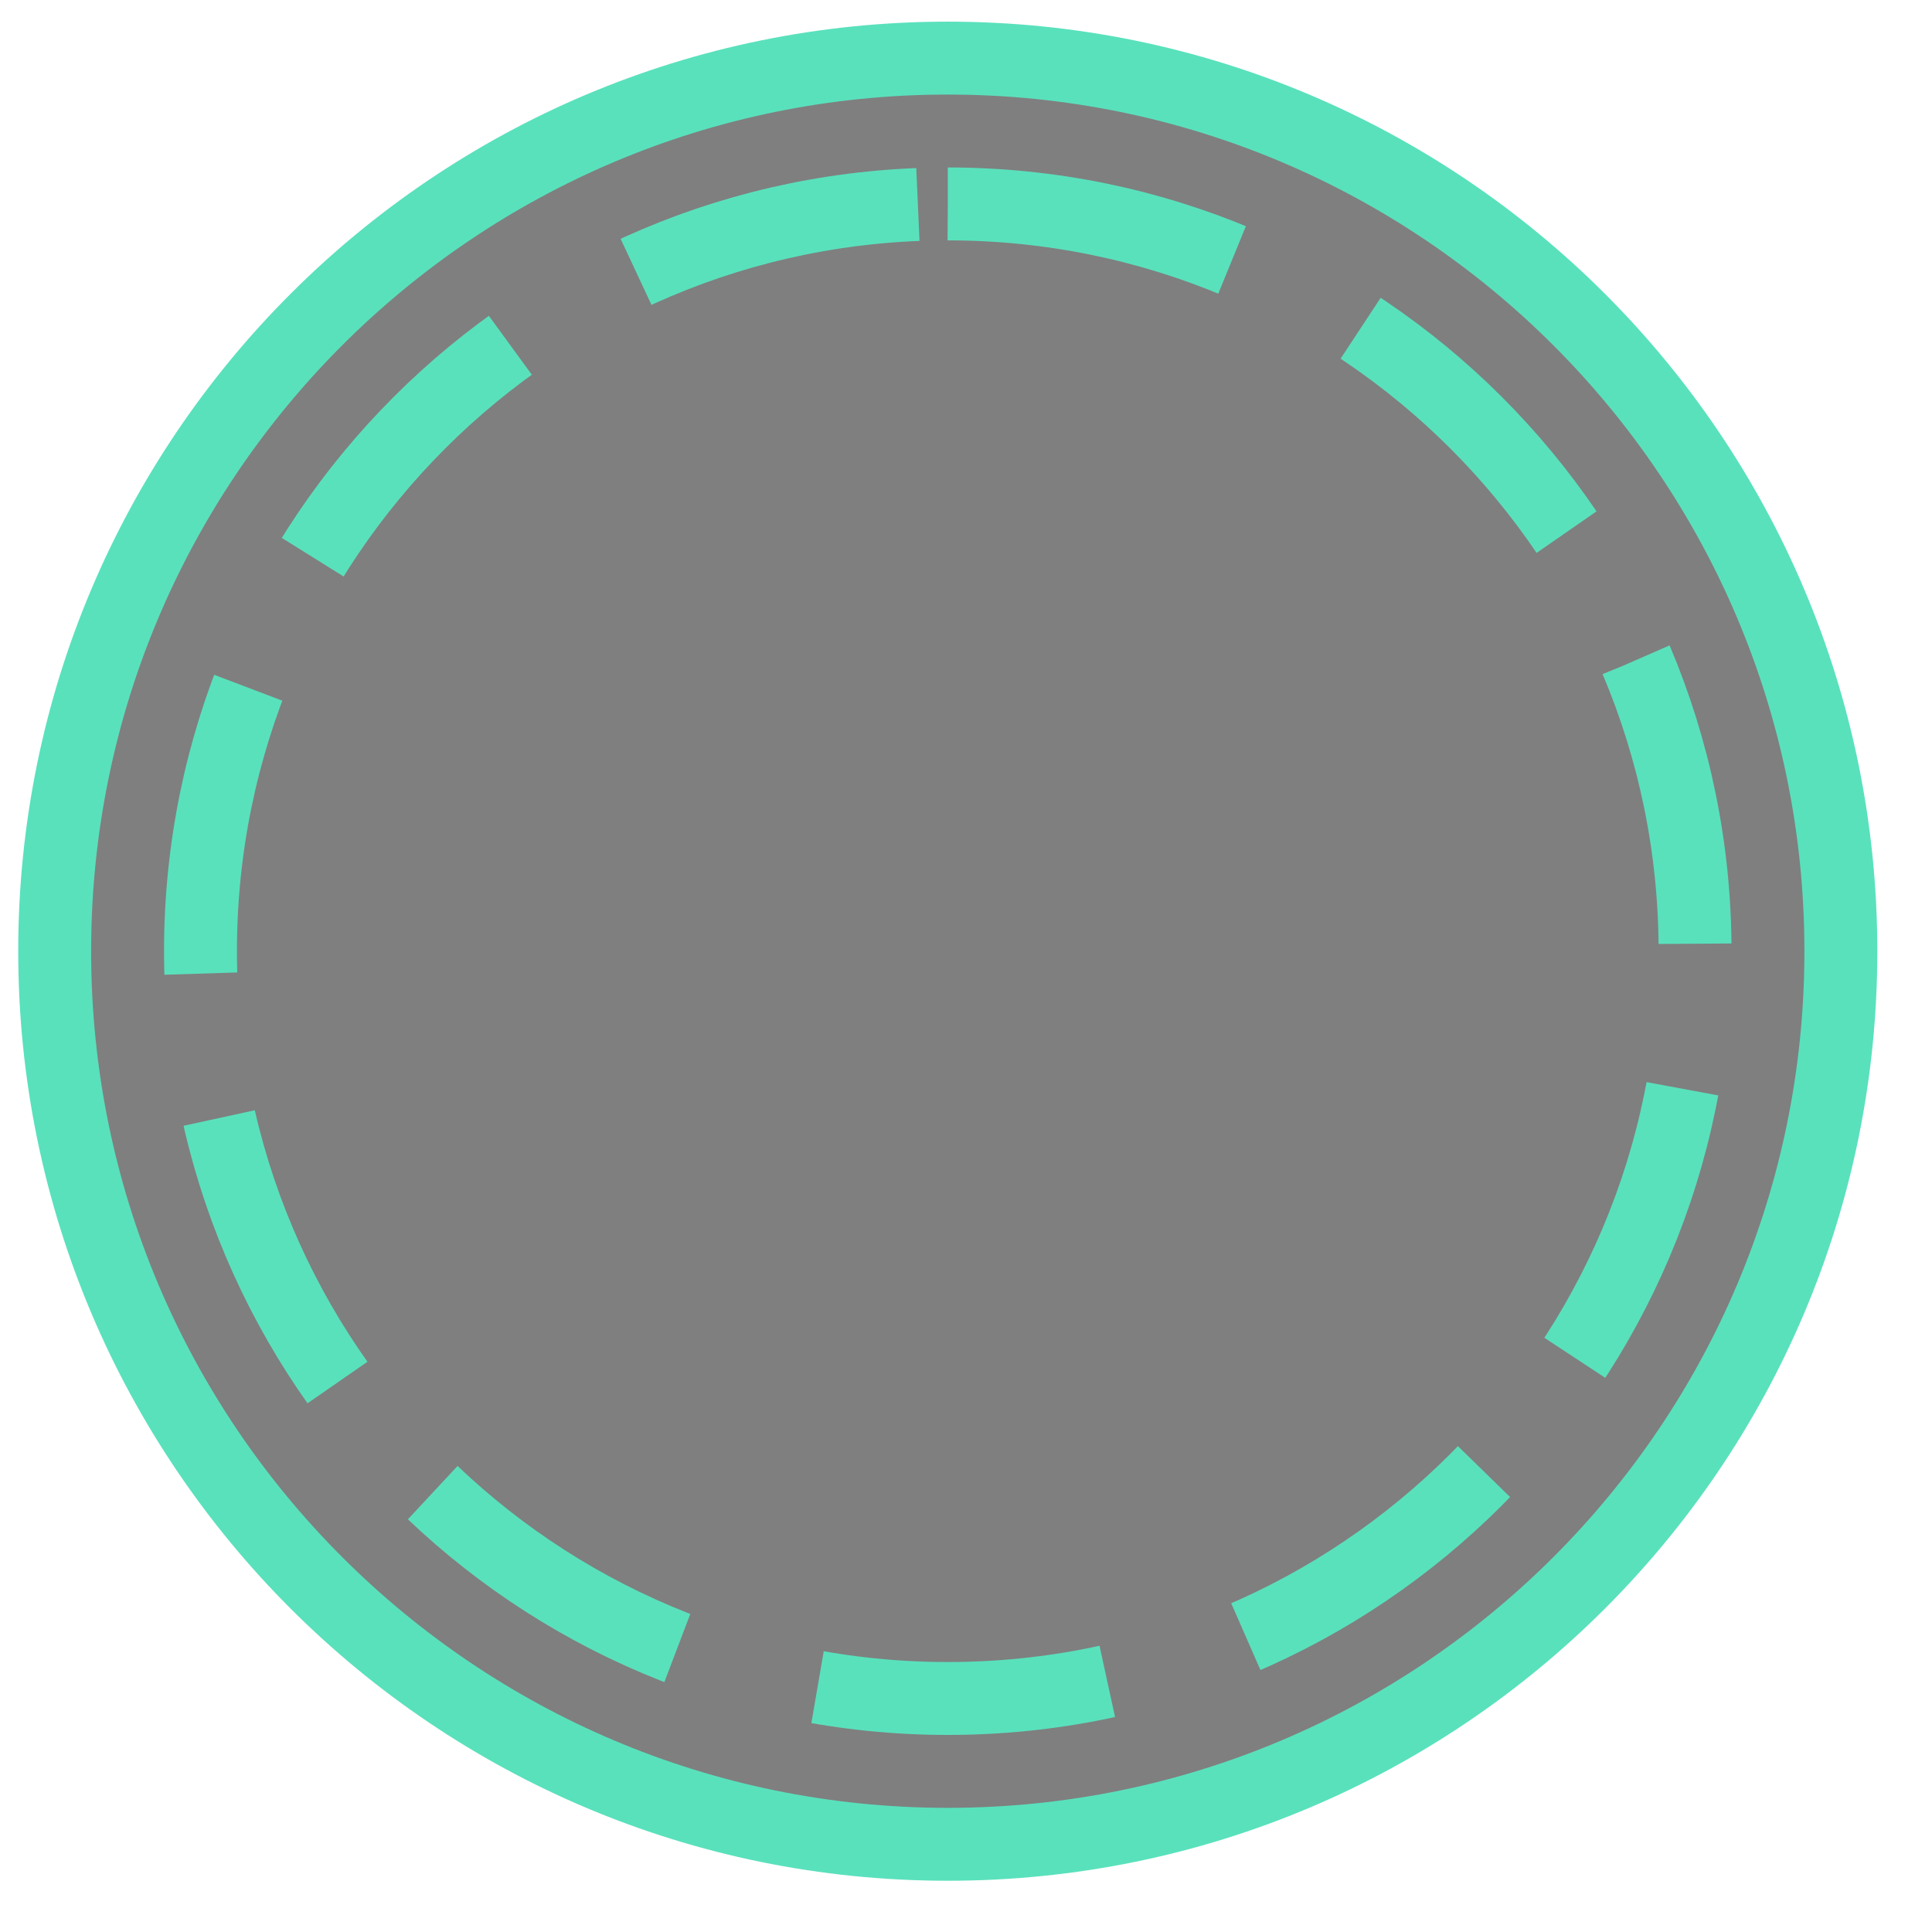 <svg 
 xmlns="http://www.w3.org/2000/svg"
 xmlns:xlink="http://www.w3.org/1999/xlink"
 width="53px" height="53px">
<defs>
<linearGradient id="PSgrad_0" x1="0%" x2="0%" y1="100%" y2="0%">
  <stop offset="0%" stop-color="rgb(0,0,0)" stop-opacity="0.502" />
  <stop offset="100%" stop-color="rgb(0,0,0)" stop-opacity="0.502" />
</linearGradient>

</defs>
<path fill-rule="evenodd"  stroke="rgb(89, 225, 188)" stroke-width="2px" stroke-linecap="butt" stroke-linejoin="miter" fill="url(#PSgrad_0)"
 d="M26.000,1.594 C39.531,1.594 50.500,12.563 50.500,26.094 C50.500,39.625 39.531,50.594 26.000,50.594 C12.469,50.594 1.500,39.625 1.500,26.094 C1.500,12.563 12.469,1.594 26.000,1.594 Z"/>
<path fill-rule="evenodd"  stroke="rgb(89, 225, 188)" stroke-width="2px" stroke-dasharray="8, 4" stroke-linecap="butt" stroke-linejoin="miter" fill="none"
 d="M26.000,5.594 C37.321,5.594 46.500,14.772 46.500,26.094 C46.500,37.415 37.321,46.594 26.000,46.594 C14.678,46.594 5.500,37.415 5.500,26.094 C5.500,14.772 14.678,5.594 26.000,5.594 Z"/>
</svg>